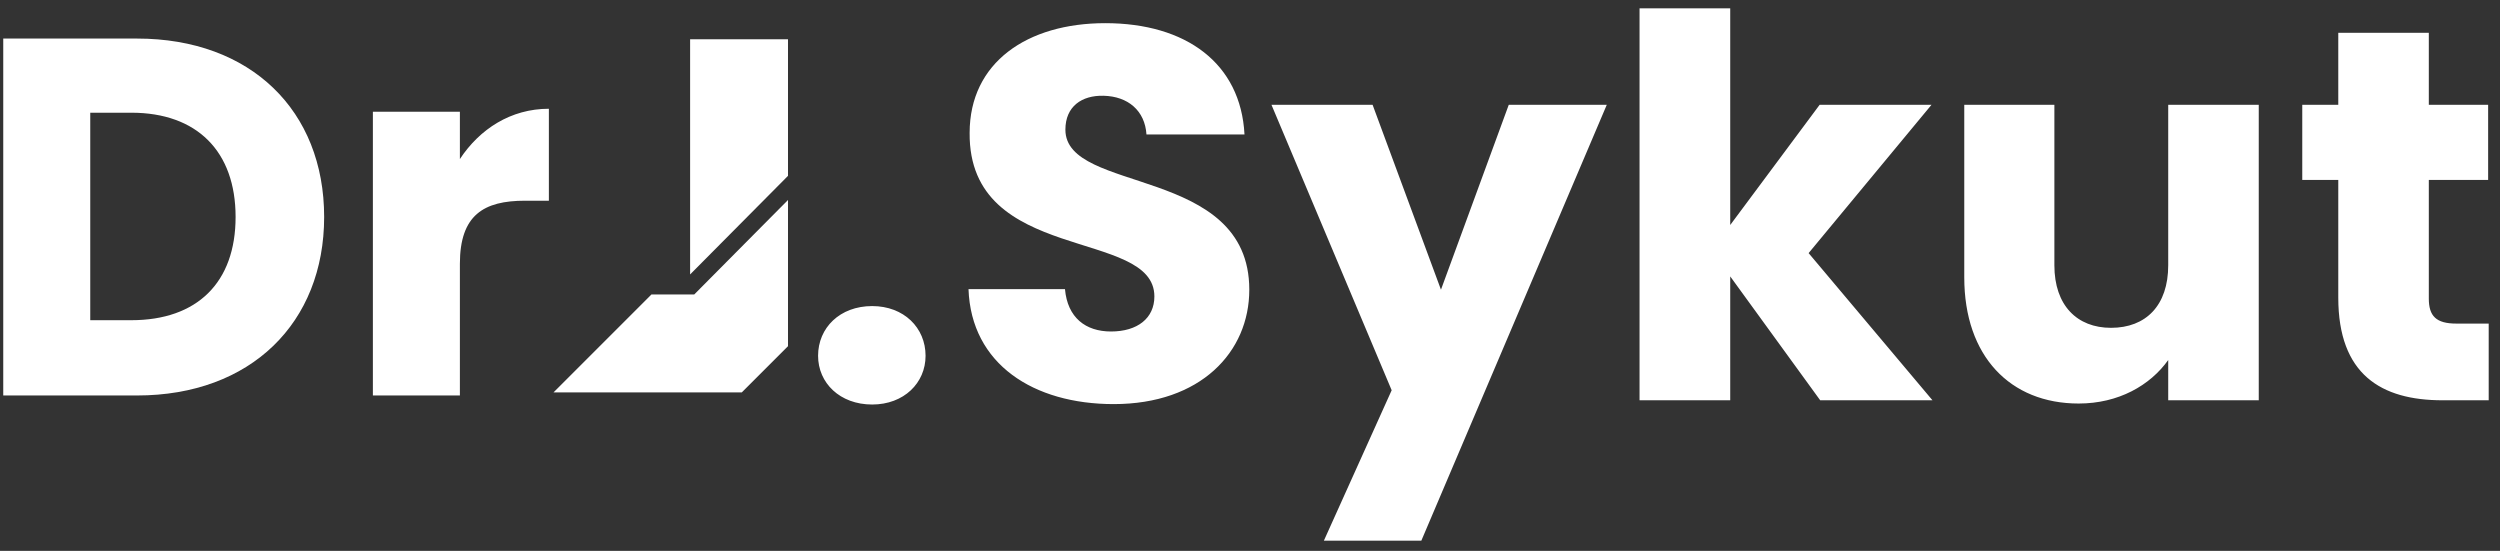 <svg xmlns="http://www.w3.org/2000/svg" viewBox="0 0 177 39" width="177" height="39">
	<rect x="0" y="0" width="177" height="39" fill="#333333" stroke="none"/>
	<style>
		tspan { white-space:pre }
	</style>
	<g >
		<path fill="#ffffff" d="M52.52 27.78L39.19 27.78L46.12 20.85L49.15 20.85L55.79 14.16L55.79 24.51L52.52 27.78ZM55.79 12.45L48.86 19.43L48.86 2.78L55.79 2.78L55.79 12.45Z" />
		<path fill="#ffffff" d="M9.7 2.73L0.23 2.73L0.23 28L9.7 28C17.76 28 22.95 22.85 22.95 15.36C22.95 7.84 17.76 2.73 9.7 2.73ZM6.39 22.67L6.39 7.98L9.3 7.98C13.95 7.98 16.68 10.72 16.68 15.36C16.68 20.01 13.95 22.67 9.3 22.67ZM32.56 18.68C32.56 15.22 34.25 14.21 37.17 14.21L38.86 14.21L38.86 7.7C36.16 7.7 33.96 9.14 32.56 11.26L32.56 7.91L26.4 7.91L26.4 28L32.56 28Z" />
		<path fill="#ffffff" d="M65.53 25.19C65.53 23.21 64 21.67 61.75 21.67C59.46 21.67 57.92 23.21 57.92 25.19C57.92 27.11 59.46 28.64 61.75 28.64C64 28.64 65.53 27.11 65.53 25.19ZM88.45 20.51C88.45 11.69 75.43 13.76 75.43 9.18C75.43 7.53 76.6 6.74 78.13 6.78C79.86 6.82 81.06 7.83 81.17 9.52L88.11 9.52C87.85 4.49 83.98 1.64 78.25 1.64C72.73 1.64 68.65 4.42 68.65 9.41C68.57 18.74 81.73 16.12 81.73 20.99C81.73 22.53 80.53 23.47 78.66 23.47C76.86 23.47 75.58 22.49 75.4 20.47L68.57 20.47C68.76 25.79 73.18 28.61 78.85 28.61C85 28.61 88.45 24.93 88.45 20.51ZM102.02 20.51L97.18 7.42L90.02 7.42L98.53 27.63L93.73 38.28L100.63 38.28L113.76 7.42L106.82 7.42ZM116.08 28.34L122.5 28.34L122.5 19.57L128.87 28.34L136.82 28.34L128.05 17.92L136.75 7.42L128.83 7.42L122.5 15.93L122.5 0.59L116.08 0.59ZM159.92 7.42L153.51 7.42L153.51 18.78C153.51 21.63 151.93 23.21 149.46 23.21C147.06 23.21 145.45 21.63 145.45 18.78L145.45 7.42L139.07 7.42L139.07 19.64C139.07 25.23 142.33 28.57 147.17 28.57C149.98 28.57 152.23 27.29 153.51 25.49L153.51 28.34L159.92 28.34ZM165.55 21.07C165.55 26.51 168.58 28.34 172.93 28.34L176.2 28.34L176.2 22.91L173.91 22.91C172.48 22.91 171.96 22.38 171.96 21.14L171.96 12.74L176.16 12.74L176.16 7.42L171.96 7.42L171.96 2.32L165.55 2.32L165.55 7.42L163 7.42L163 12.74L165.55 12.74Z" />
	</g>
</svg>